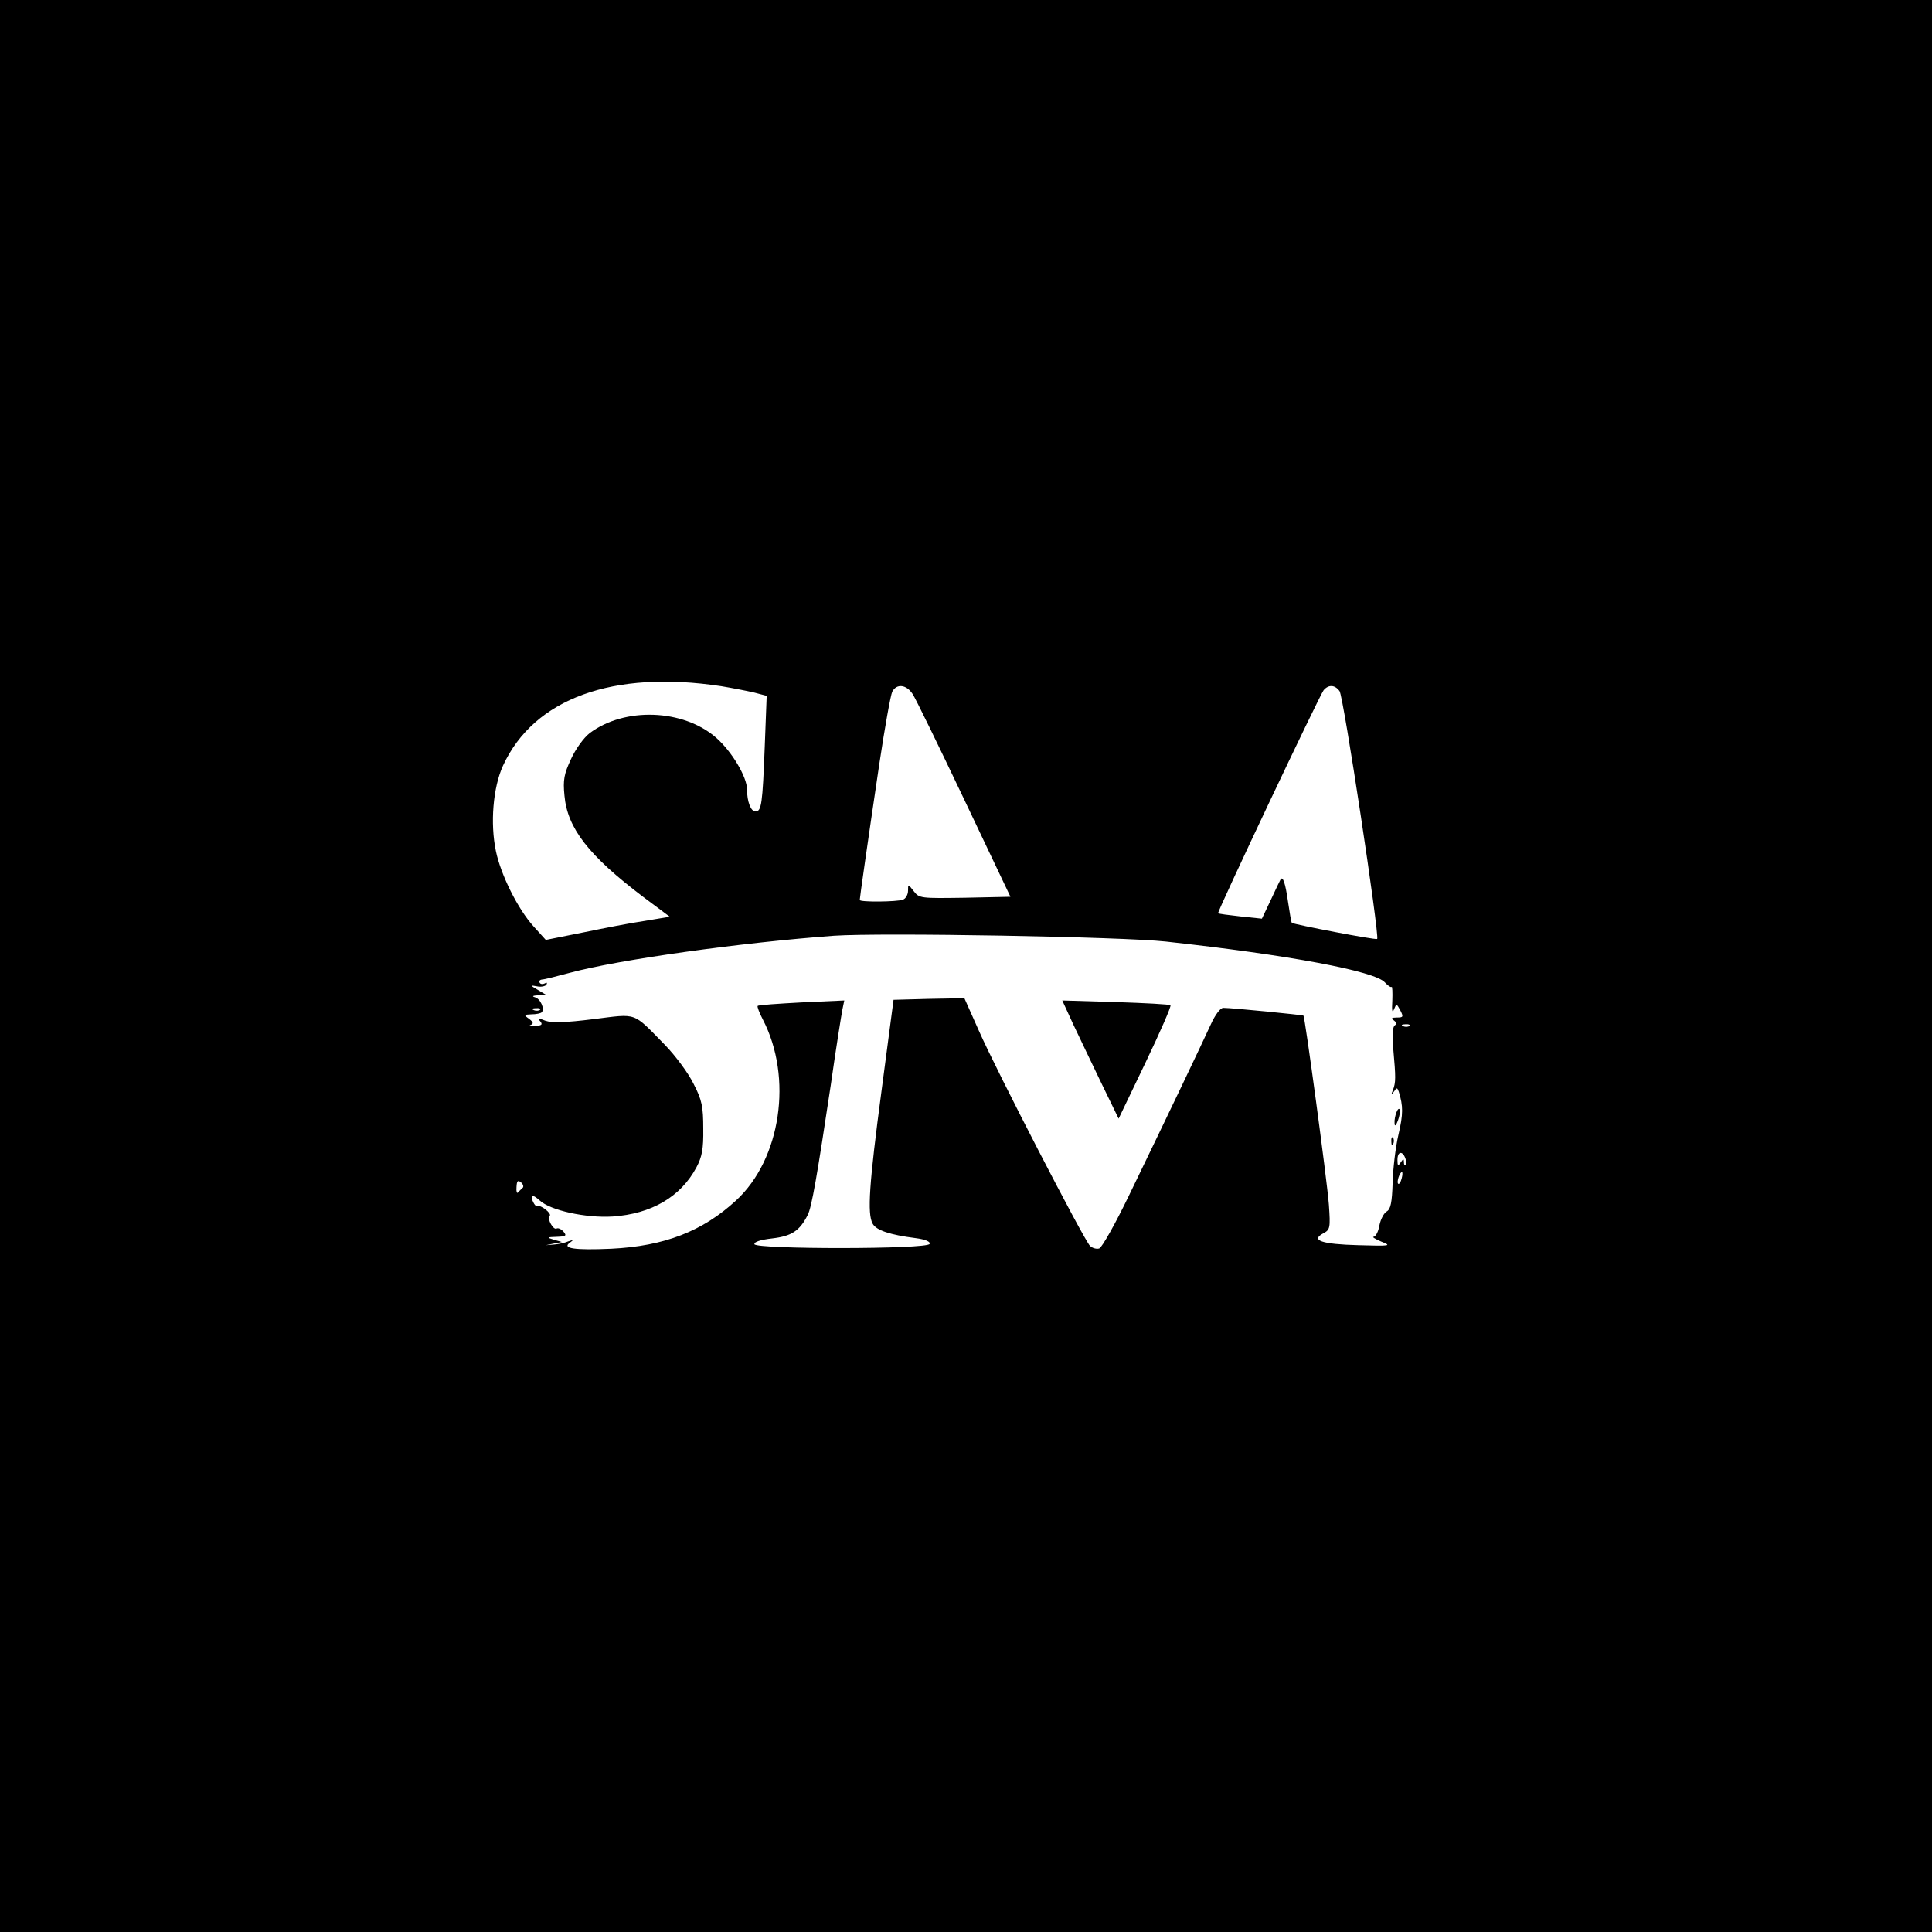 <?xml version="1.0" standalone="no"?>
<!DOCTYPE svg PUBLIC "-//W3C//DTD SVG 20010904//EN"
 "http://www.w3.org/TR/2001/REC-SVG-20010904/DTD/svg10.dtd">
<svg version="1.0" xmlns="http://www.w3.org/2000/svg"
 width="600pt" height="600pt" viewBox="0 0 600 600"
 preserveAspectRatio="xMidYMid meet">

<g transform="translate(0,600) scale(0.1,-0.1)"
fill="#000000" stroke="none">
<path d="M0 3000 l0 -3000 3000 0 3000 0 0 3000 0 3000 -3000 0 -3000 0 0
-3000z m2240 869 c36 -6 82 -15 103 -20 l38 -10 -6 -157 c-7 -180 -10 -202
-29 -202 -14 0 -26 30 -26 68 0 39 -47 118 -96 161 -102 89 -284 96 -393 14
-19 -15 -44 -50 -58 -81 -21 -45 -25 -64 -20 -113 9 -101 75 -186 244 -314
l83 -62 -78 -13 c-42 -6 -129 -23 -192 -36 l-115 -23 -38 42 c-49 54 -102 161
-117 234 -18 86 -9 197 22 265 96 209 342 298 678 247z m594 -24 c9 -13 81
-161 160 -327 l144 -303 -141 -3 c-137 -2 -142 -2 -159 20 -18 23 -18 23 -18
2 0 -12 -7 -25 -16 -28 -18 -7 -134 -8 -134 -1 0 6 24 175 61 424 17 113 35
213 40 223 14 26 44 22 63 -7z m1326 9 c12 -13 125 -762 117 -770 -4 -4 -259
45 -265 50 -2 2 -7 32 -12 66 -8 57 -16 80 -23 69 -1 -2 -15 -30 -30 -63 l-28
-59 -67 7 c-36 4 -68 8 -69 10 -4 3 315 677 328 693 15 17 34 17 49 -3z m-540
-778 c385 -42 650 -92 681 -127 9 -10 18 -16 21 -14 2 2 3 -17 2 -43 -2 -31 0
-40 5 -27 8 19 8 19 20 -3 10 -20 9 -22 -11 -22 -17 0 -19 -3 -9 -9 8 -6 10
-11 3 -15 -7 -4 -9 -31 -5 -74 8 -89 8 -103 -1 -127 -6 -15 -6 -17 3 -5 9 13
10 13 15 0 14 -45 14 -70 -1 -134 -9 -39 -17 -106 -18 -150 -2 -60 -6 -81 -18
-88 -9 -5 -19 -24 -23 -43 -3 -19 -11 -35 -18 -36 -6 0 5 -7 24 -15 33 -13 29
-14 -72 -11 -113 3 -149 15 -108 37 21 11 22 17 17 89 -6 78 -74 581 -79 587
-3 2 -221 24 -249 24 -9 0 -25 -21 -39 -52 -26 -57 -130 -275 -254 -531 -42
-87 -83 -160 -92 -164 -8 -3 -22 1 -29 8 -19 19 -290 543 -345 668 l-45 101
-110 -2 -110 -3 -37 -280 c-39 -293 -45 -384 -28 -415 11 -21 55 -35 133 -45
31 -4 47 -11 44 -18 -5 -17 -539 -17 -544 -1 -2 7 19 14 55 18 60 7 85 23 110
72 13 24 30 125 72 404 16 113 33 218 36 234 l6 29 -132 -6 c-73 -4 -135 -8
-137 -11 -2 -2 5 -21 16 -42 94 -181 56 -434 -83 -562 -104 -96 -223 -142
-388 -150 -114 -5 -154 1 -128 19 12 9 11 9 -5 4 -11 -5 -31 -9 -45 -10 l-25
-2 25 5 25 5 -25 7 c-23 7 -22 8 9 9 28 1 32 3 21 16 -7 8 -16 12 -21 10 -10
-7 -31 30 -22 39 8 7 -29 36 -38 30 -7 -4 -22 26 -16 32 2 2 12 -4 23 -14 33
-31 143 -55 226 -50 121 8 212 61 261 153 17 32 22 57 21 120 0 68 -4 89 -30
139 -16 33 -56 87 -89 121 -102 104 -84 97 -222 80 -88 -11 -129 -12 -149 -5
-22 9 -25 8 -16 -2 8 -10 4 -13 -16 -14 -15 -1 -21 1 -14 3 10 4 8 9 -5 19
-17 12 -16 13 8 14 14 0 28 3 31 6 11 10 -4 43 -21 47 -10 3 -6 5 9 6 l25 2
-25 15 c-24 14 -24 15 -3 11 13 -3 26 0 30 5 3 6 1 8 -5 4 -6 -3 -13 -3 -16 2
-3 5 0 9 7 10 7 0 46 10 87 21 152 41 533 94 820 115 147 10 892 -3 1030 -18z
m-1943 -212 c-3 -3 -12 -4 -19 -1 -8 3 -5 6 6 6 11 1 17 -2 13 -5z m2700 -50
c-3 -3 -12 -4 -19 -1 -8 3 -5 6 6 6 11 1 17 -2 13 -5z m-13 -410 c4 -9 4 -19
1 -22 -3 -3 -5 1 -5 9 0 11 -2 11 -10 -1 -8 -12 -10 -11 -10 8 0 26 15 29 24
6z m-11 -64 c-3 -12 -8 -19 -11 -16 -5 6 5 36 12 36 2 0 2 -9 -1 -20z m-2730
-29 c-4 -4 -11 -10 -14 -14 -4 -5 -6 3 -5 16 1 20 4 23 14 15 7 -6 9 -14 5
-17z"/>
<path d="M3333 2819 c19 -41 59 -123 88 -184 l53 -109 83 173 c46 96 81 176
78 179 -2 3 -79 7 -170 10 l-166 5 34 -74z"/>
<path d="M4337 2546 c-4 -10 -7 -25 -6 -34 0 -11 4 -9 10 7 5 13 8 29 6 35 -2
5 -6 2 -10 -8z"/>
<path d="M4321 2454 c0 -11 3 -14 6 -6 3 7 2 16 -1 19 -3 4 -6 -2 -5 -13z"/>
</g>
</svg>
